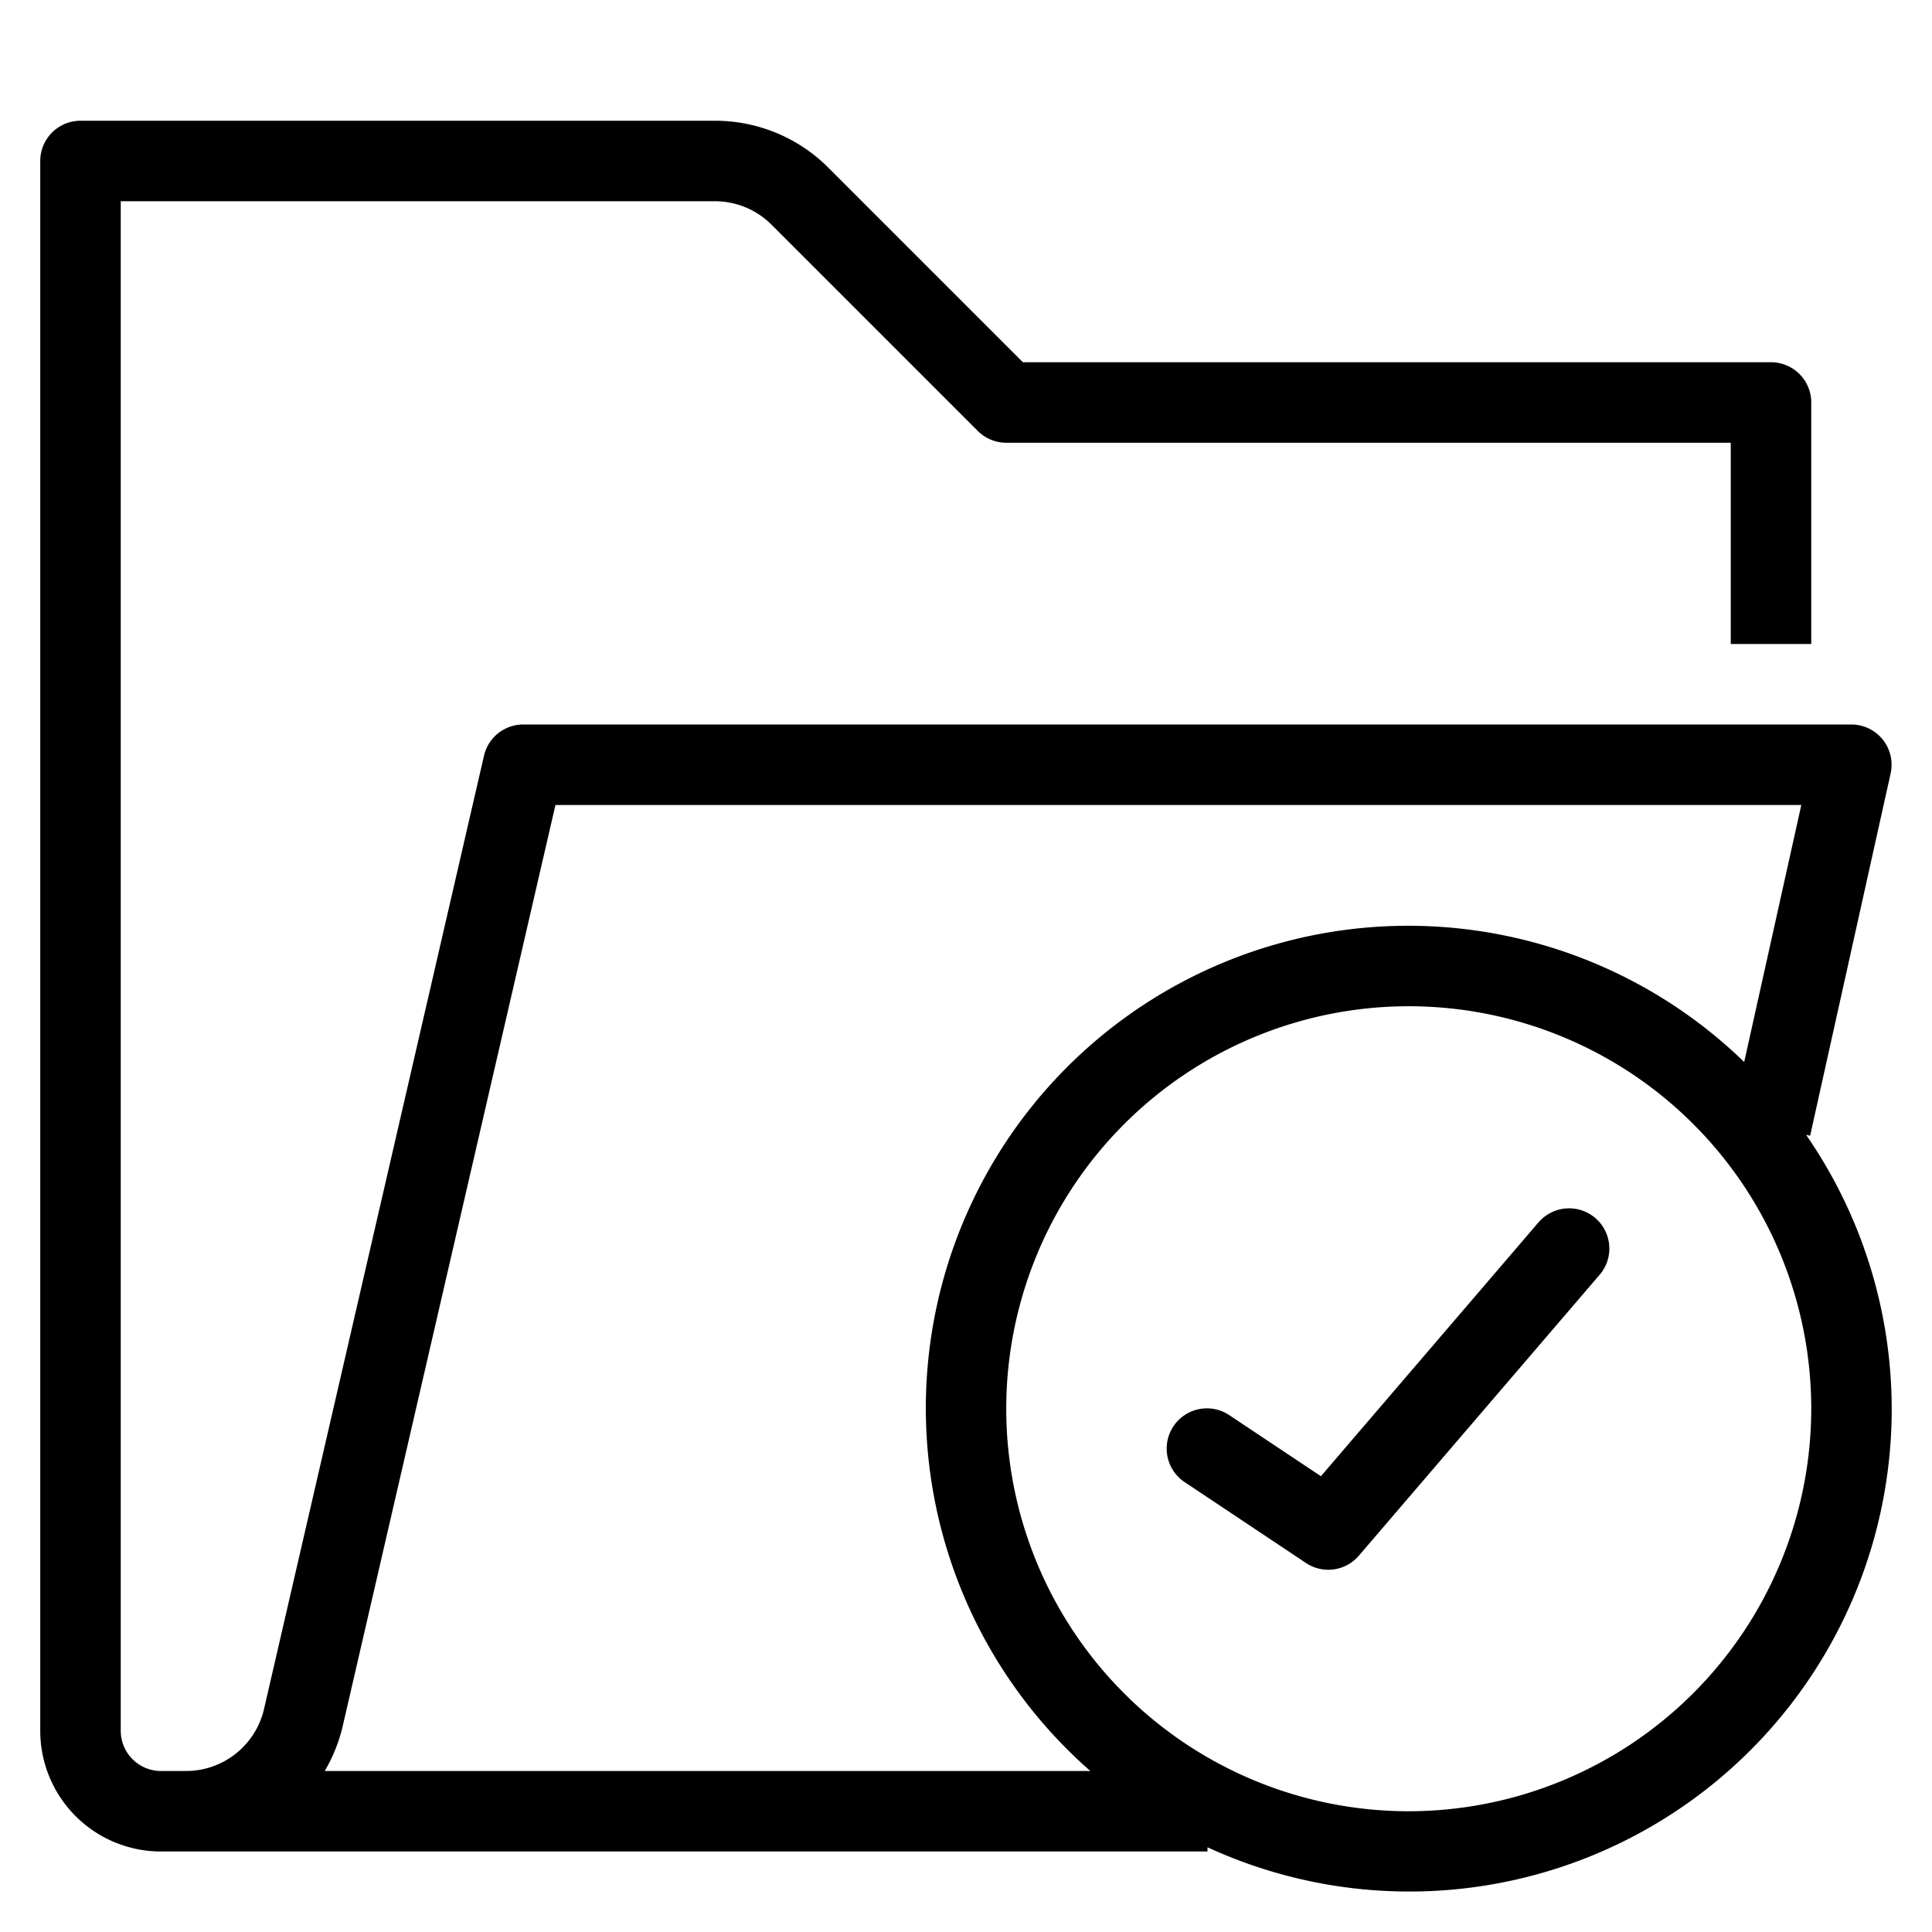 <svg xmlns="http://www.w3.org/2000/svg" viewBox="0 0 48 48">
  <title>folder-check</title>
  <g id="Layer_2" data-name="Layer 2">
    <g id="folder-check">
      <g>
        <path d="M38.241,30.349l-5.423,6.327-2.263-1.508a1,1,0,1,0-1.109,1.664l3,2a1,1,0,0,0,1.314-.181l6-7a1,1,0,0,0-1.519-1.3Z"/>
        <path d="M44.872,28.194l.1.023,2-9A1,1,0,0,0,46,18H13a1,1,0,0,0-.975.775L6.562,42.45A1.99,1.99,0,0,1,4.613,44H4a1,1,0,0,1-1-1V5H17.757a1.987,1.987,0,0,1,1.415.586l5.121,5.121A1,1,0,0,0,25,11H43v5h2V10a1,1,0,0,0-1-1H25.414L20.586,4.172A3.973,3.973,0,0,0,17.757,3H2A1,1,0,0,0,1,4V43a3,3,0,0,0,3,3H30v-.105a11.984,11.984,0,0,0,14.872-17.7ZM8.068,44a4.013,4.013,0,0,0,.443-1.1L13.8,20H44.753l-1.419,6.385A11.985,11.985,0,1,0,27.089,44ZM35,45A10,10,0,1,1,45,35,10.011,10.011,0,0,1,35,45Z"/>
      </g>
    </g>
  </g>
</svg>
